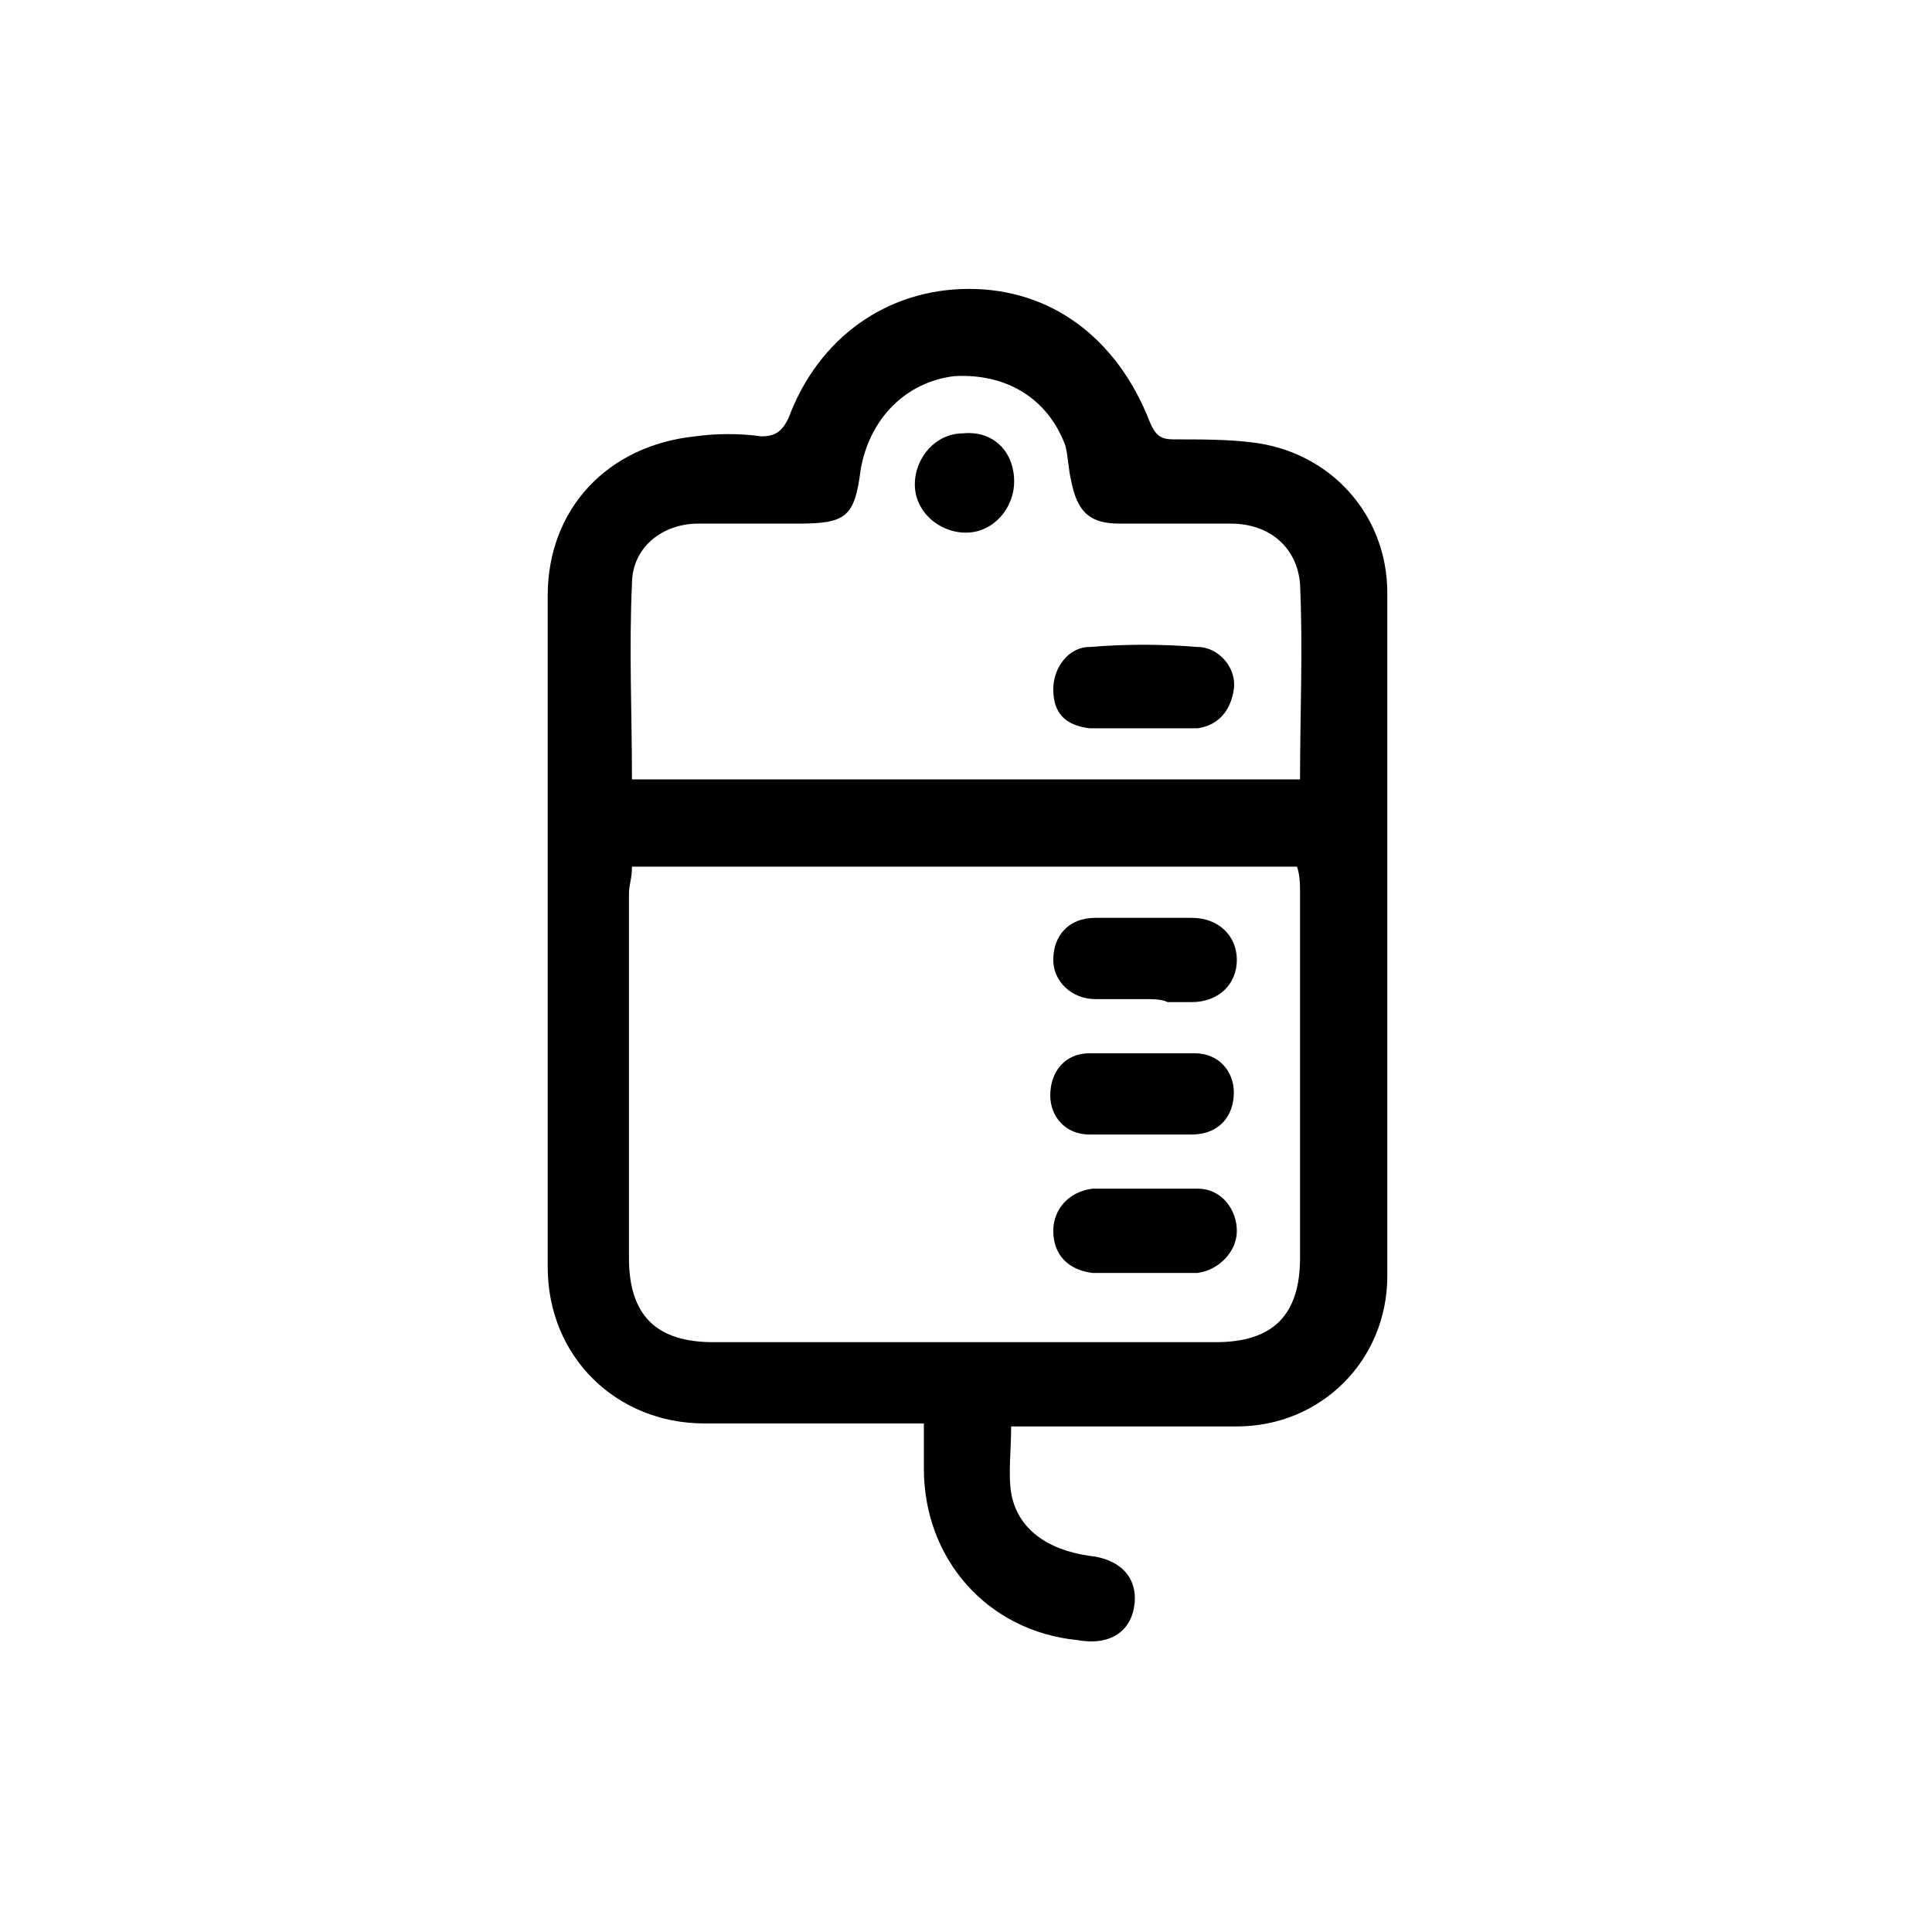 <?xml version="1.0" encoding="utf-8"?>
<!-- Generator: Adobe Illustrator 18.1.0, SVG Export Plug-In . SVG Version: 6.00 Build 0)  -->
<svg version="1.1" id="Layer_1" xmlns="http://www.w3.org/2000/svg" xmlns:xlink="http://www.w3.org/1999/xlink" x="0px" y="0px"
	 viewBox="0 0 64.2 64.2" enable-background="new 0 0 64.2 64.2" xml:space="preserve">
<g>
	<path d="M33.6,47.4c0,0.8-0.1,1.6,0,2.2c0.2,1.2,1.2,1.9,2.6,2.1c1,0.1,1.6,0.7,1.5,1.6c-0.1,0.9-0.8,1.4-1.9,1.2
		c-3-0.3-5.1-2.7-5.1-5.7c0-0.5,0-0.9,0-1.5c-0.4,0-0.7,0-1,0c-2.1,0-4.2,0-6.3,0c-2.9,0-5.2-2.2-5.2-5.2c0-7.4,0-14.9,0-22.3
		c0-2.9,2-5,4.9-5.3c0.7-0.1,1.5-0.1,2.2,0c0.5,0,0.7-0.2,0.9-0.6c1-2.7,3.3-4.3,6-4.3c2.7,0,4.9,1.6,6,4.4c0.2,0.5,0.4,0.6,0.8,0.6
		c0.9,0,1.8,0,2.6,0.1c2.6,0.3,4.5,2.4,4.5,5c0,7.6,0,15.1,0,22.7c0,2.8-2.2,5-5,5c-2.1,0-4.3,0-6.4,0
		C34.2,47.4,33.9,47.4,33.6,47.4z M21,28.8c0,0.4-0.1,0.6-0.1,0.9c0,4,0,8.1,0,12.1c0,1.9,0.9,2.8,2.8,2.8c5.6,0,11.1,0,16.7,0
		c1.9,0,2.8-0.9,2.8-2.8c0-4,0-8.1,0-12.1c0-0.3,0-0.6-0.1-0.9C35.8,28.8,28.4,28.8,21,28.8z M43.2,25.9c0-2.2,0.1-4.3,0-6.5
		c-0.1-1.2-1-2-2.3-2c-1.2,0-2.5,0-3.7,0c-1,0-1.4-0.4-1.6-1.4c-0.1-0.4-0.1-0.8-0.2-1.2c-0.6-1.6-2-2.4-3.7-2.3
		c-1.6,0.2-2.8,1.4-3.1,3.1c-0.2,1.6-0.5,1.8-2.1,1.8c-1.1,0-2.2,0-3.3,0c-1.2,0-2.2,0.8-2.2,2c-0.1,2.2,0,4.3,0,6.5
		C28.4,25.9,35.7,25.9,43.2,25.9z"/>
	<path d="M38.1,42.3c-0.6,0-1.2,0-1.8,0c-0.8-0.1-1.3-0.6-1.3-1.4c0-0.7,0.5-1.3,1.3-1.4c1.2,0,2.4,0,3.5,0
		c0.8,0,1.3,0.7,1.3,1.4c0,0.7-0.6,1.3-1.3,1.4C39.2,42.3,38.6,42.3,38.1,42.3z"/>
	<path d="M38,33.2c-0.5,0-1.1,0-1.6,0c-0.8,0-1.4-0.6-1.4-1.3c0-0.8,0.5-1.4,1.4-1.4c1.1,0,2.1,0,3.2,0
		c0.9,0,1.5,0.6,1.5,1.4c0,0.8-0.6,1.4-1.5,1.4c-0.3,0-0.5,0-0.8,0C38.6,33.2,38.3,33.2,38,33.2C38,33.2,38,33.2,38,33.2z"/>
	<path d="M38,35c0.6,0,1.1,0,1.7,0c0.8,0,1.3,0.6,1.3,1.3c0,0.8-0.5,1.4-1.4,1.4c-1.1,0-2.3,0-3.4,0
		c-0.8,0-1.3-0.6-1.3-1.3c0-0.8,0.5-1.4,1.3-1.4C36.9,35,37.5,35,38,35z"/>
	<path d="M38,24.2c-0.6,0-1.2,0-1.8,0c-0.8-0.1-1.2-0.5-1.2-1.3c0-0.7,0.5-1.4,1.2-1.4c1.2-0.1,2.4-0.1,3.6,0
		c0.7,0,1.3,0.7,1.2,1.4c-0.1,0.7-0.5,1.2-1.2,1.3C39.2,24.2,38.6,24.2,38,24.2z"/>
	<path d="M33.7,16c0,0.9-0.7,1.7-1.6,1.7c-0.9,0-1.7-0.7-1.7-1.6c0-0.9,0.7-1.7,1.6-1.7C33,14.3,33.7,15,33.7,16z"/>
</g>
</svg>
